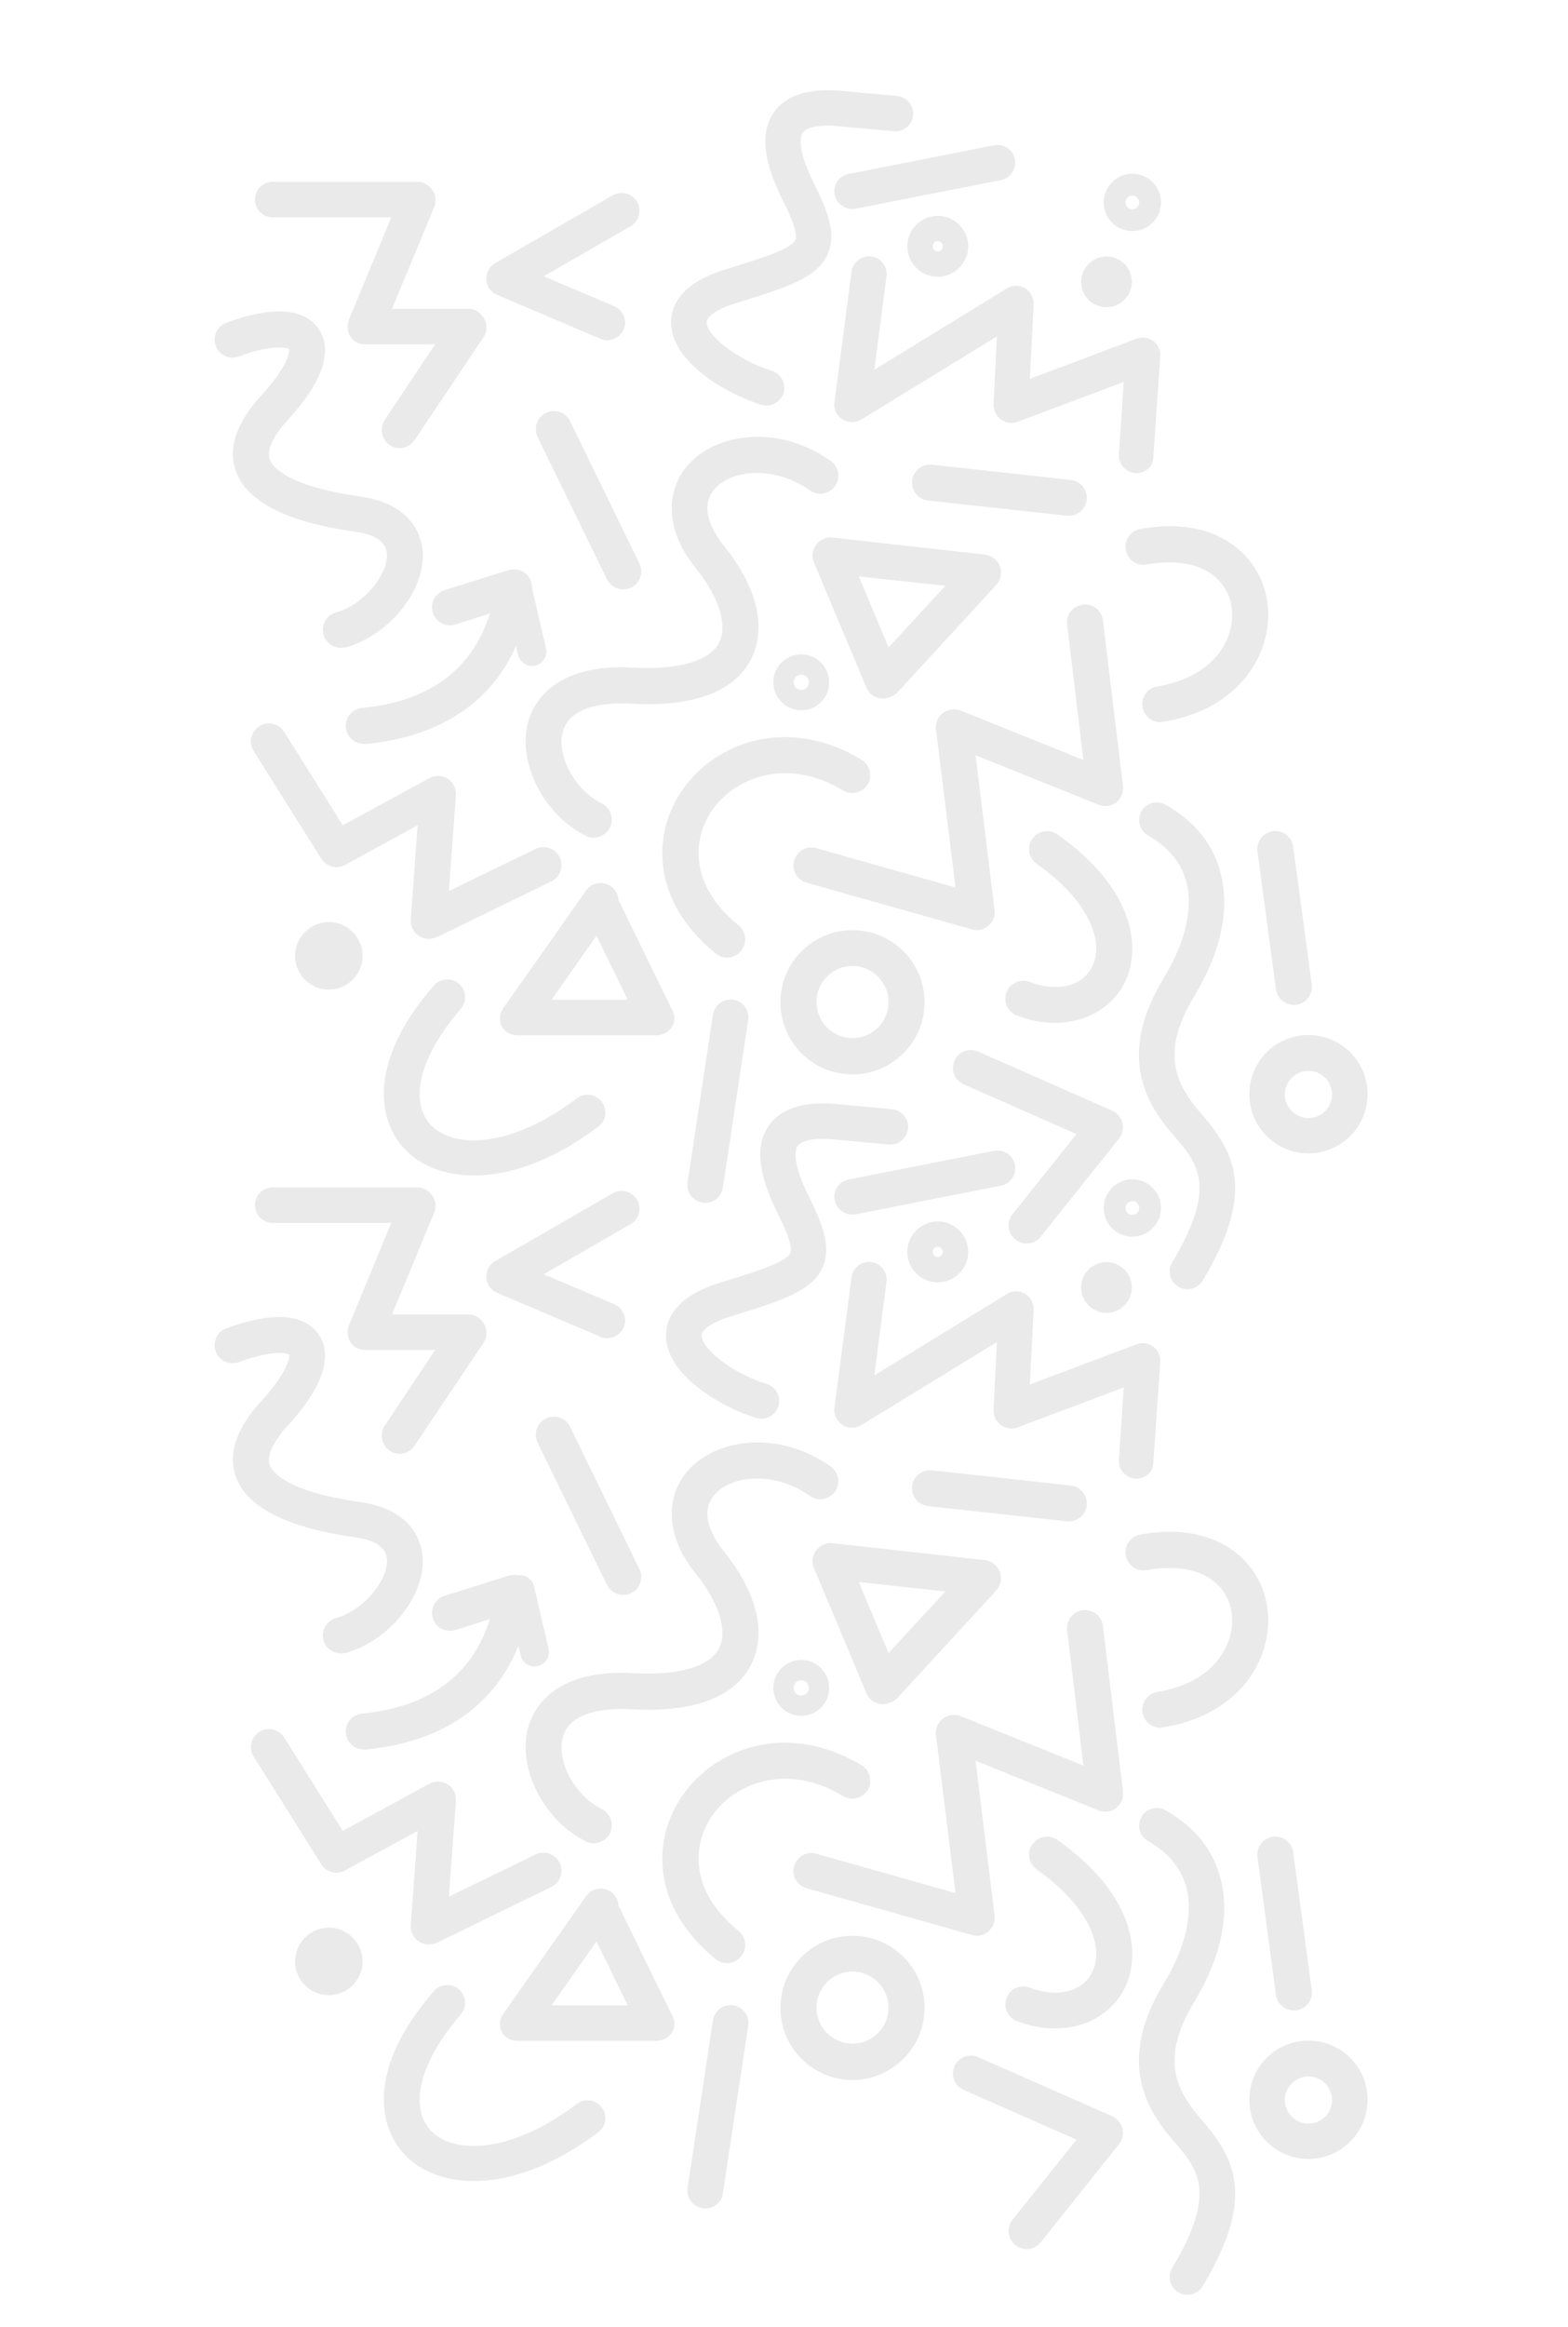 <?xml version="1.0" encoding="utf-8"?>
<!-- Generator: Adobe Illustrator 19.0.1, SVG Export Plug-In . SVG Version: 6.00 Build 0)  -->
<svg version="1.1" xmlns="http://www.w3.org/2000/svg" xmlns:xlink="http://www.w3.org/1999/xlink" x="0px" y="0px"
	 viewBox="0 0 618 916.4" style="enable-background:new 0 0 618 916.4;" xml:space="preserve">
<style type="text/css">
	.st0{fill:#EAEAEA;}
</style>
<g id="Слой_4">
</g>
<g id="Слой_3">
</g>
<g id="Слой_2">
</g>
<g id="Слой_1_1_">
	<g>
		<path class="st0" d="M385,366.3c-0.6,0-1.3-0.1-1.9-0.3l-65.2-18.4c-3.8-1.1-6-5-4.9-8.7c1.1-3.8,5-6,8.7-4.9l54.9,15.5l-7.7-62.2
			c-0.3-2.5,0.7-5,2.7-6.5c2-1.5,4.6-1.9,7-1l48.4,19.5l-6.4-53.3c-0.5-3.9,2.3-7.4,6.2-7.9c3.9-0.5,7.4,2.3,7.9,6.2l7.9,65.2
			c0.3,2.5-0.7,5-2.7,6.5c-2,1.5-4.6,1.9-7,0.9l-48.4-19.5l7.5,60.9c0.3,2.4-0.6,4.7-2.4,6.2C388.3,365.7,386.7,366.3,385,366.3z"/>
		<path class="st0" d="M348,275.1c-0.4,0-0.8,0-1.2-0.1c-2.4-0.4-4.4-2-5.3-4.2l-20.7-49.3c-1-2.3-0.6-5,0.9-7c1.5-2,4-3.1,6.5-2.8
			l60,6.7c2.7,0.3,4.9,2.1,5.9,4.6c0.9,2.5,0.4,5.3-1.4,7.3l-39.3,42.7C351.8,274.3,349.9,275.1,348,275.1z M338.5,227l11.7,28
			l22.4-24.3L338.5,227z"/>
		<path class="st0" d="M421.3,203.1c-0.3,0-0.5,0-0.8,0l-54.7-6c-3.9-0.4-6.7-3.9-6.3-7.8c0.4-3.9,3.9-6.7,7.8-6.3l54.7,6
			c3.9,0.4,6.7,3.9,6.3,7.8C427.9,200.4,424.9,203.1,421.3,203.1z"/>
		<path class="st0" d="M234,329.9c-1.1,0-2.2-0.2-3.2-0.8c-16.5-8.3-26.9-28.7-22.7-44.6c1.9-7.1,9.7-23.4,41.6-21.6
			c17.7,1,30-2.6,33.7-9.8c3.5-6.8,0-17.9-8.9-29c-14.3-17.6-10.8-33.1-2.8-41.6c11.2-11.9,35.1-15.5,55.7-1c3.2,2.3,4,6.7,1.7,9.9
			c-2.3,3.2-6.7,4-9.9,1.7c-13.7-9.7-30.3-8.3-37.2-0.9c-7.1,7.5-0.8,17.6,3.5,23c12.9,16,16.8,32.2,10.5,44.4
			c-4.2,8.3-14.7,17.7-40.5,17.7c-2.1,0-4.3-0.1-6.6-0.2c-8.9-0.5-24.2,0.3-27.1,11.1c-2.5,9.5,4.8,23,15.4,28.2
			c3.5,1.8,4.9,6,3.2,9.5C239.1,328.5,236.5,329.9,234,329.9z"/>
		<path class="st0" d="M286.6,377.1c-1.6,0-3.1-0.5-4.5-1.6c-25.7-20.8-25.1-47.4-13-64.6c13.3-19,41.8-29,70.5-11.7
			c3.3,2,4.4,6.4,2.4,9.7c-2,3.3-6.4,4.4-9.7,2.4c-21.3-12.9-42-5.9-51.6,7.7c-7.6,10.9-9.5,29.3,10.4,45.4c3,2.5,3.5,6.9,1,10
			C290.7,376.2,288.7,377.1,286.6,377.1z"/>
		<path class="st0" d="M210.6,255"/>
		<path class="st0" d="M169,369.7c-1.4,0-2.8-0.4-4-1.2c-2.1-1.4-3.3-3.9-3.1-6.4l2.7-37.1L136,340.6c-3.3,1.8-7.4,0.7-9.4-2.5
			L100,295.8c-2.1-3.3-1.1-7.7,2.2-9.8c3.3-2.1,7.7-1.1,9.8,2.2l23.1,36.8l34.2-18.6c2.3-1.2,5-1.1,7.2,0.3c2.2,1.4,3.4,3.9,3.2,6.5
			l-2.8,37.7l34.2-16.6c3.5-1.7,7.8-0.2,9.5,3.3c1.7,3.5,0.2,7.8-3.3,9.5l-45.2,22C171.1,369.5,170,369.7,169,369.7z"/>
		<path class="st0" d="M258.6,407.7H204c-2.6,0-5-1.2-6.2-3.5c-1.2-2.3-1-5,0.5-7.1l32.7-46.4c2.2-3.2,6.6-3.9,9.8-1.7
			c1.9,1.4,3,3.5,3,5.7c0.2,0.3,0.4,0.7,0.6,1l20.7,42.4c1.1,2.2,0.9,4.5-0.4,6.5S261,407.7,258.6,407.7z M217.4,393.7h30
			l-12.3-25.2L217.4,393.7z"/>
		<path class="st0" d="M278,473.7c-0.3,0-0.7,0-1.1-0.1c-3.8-0.6-6.5-4.1-5.9-8l10-66c0.6-3.8,4.1-6.5,8-5.9c3.8,0.6,6.5,4.1,5.9,8
			l-10,66C284.4,471.2,281.4,473.7,278,473.7z"/>
		<path class="st0" d="M404.6,489.7c-1.6,0-3.1-0.5-4.4-1.6c-3.1-2.4-3.6-6.9-1.1-10l25.2-31.5l-44.5-19.6c-3.6-1.6-5.2-5.8-3.6-9.3
			c1.6-3.6,5.8-5.2,9.3-3.6l52.9,23.3c2,0.9,3.5,2.7,4,4.8c0.5,2.1,0,4.4-1.3,6.1l-30.9,38.7C408.8,488.8,406.7,489.7,404.6,489.7z"
			/>
		<path class="st0" d="M415.8,402.8c-4.8,0-9.9-0.9-15-2.9c-3.7-1.4-5.5-5.5-4.1-9.1c1.4-3.7,5.5-5.5,9.1-4.1
			c10.7,4.1,20.5,1.8,24.5-5.7c4.9-9.2,0.1-25.4-21.7-40.8c-3.2-2.3-4-6.7-1.7-9.9c2.3-3.2,6.7-4,9.9-1.7
			c30.8,21.8,33.3,45.4,26.1,59.1C437.6,397.4,427.4,402.8,415.8,402.8z"/>
		<path class="st0" d="M134.3,255.1c-3.1,0-6-2.1-6.8-5.2c-1-3.8,1.2-7.7,4.9-8.7c11.4-3.2,20.6-15.3,20.1-23.1
			c-0.3-4.7-4.5-7.6-12.5-8.7c-26.9-3.8-42.7-11.8-47-23.8c-3.3-9.1,0.2-19.2,10.1-30c10.1-11,11.1-16.9,10.9-18.1
			c-1-0.7-6.6-2-19.9,2.9c-3.7,1.3-7.7-0.5-9.1-4.2c-1.3-3.7,0.5-7.7,4.2-9.1c23.1-8.5,32.6-3.3,36.5,2.6c3.9,5.9,5,16.8-12.2,35.6
			c-3.4,3.7-8.9,10.7-7.2,15.6c0.8,2.4,5.9,10.4,35.6,14.6c21.2,3,24.3,16.3,24.7,21.8c1,15.3-13.2,32.9-30.5,37.7
			C135.5,255,134.9,255.1,134.3,255.1z"/>
		<path class="st0" d="M457.3,284.4c-3.4,0-6.4-2.5-7-6c-0.6-3.9,2-7.5,5.9-8.1c13.8-2.2,24-9.4,27.9-19.8c2.8-7.6,1.8-15.4-2.9-21
			c-5.8-7-16.2-9.5-29.3-7.2c-3.9,0.7-7.5-1.9-8.2-5.8c-0.7-3.9,1.9-7.5,5.8-8.2c24.8-4.4,37.4,5.7,42.7,12.1
			c7.8,9.4,9.8,22.9,5.2,35c-5.7,15.3-19.9,25.8-38.9,28.8C458,284.4,457.7,284.4,457.3,284.4z"/>
		<path class="st0" d="M509.9,395.7c-3.5,0-6.5-2.6-7-6.1l-7.3-54.3c-0.5-3.9,2.2-7.4,6.1-8c3.9-0.5,7.4,2.2,8,6.1l7.3,54.3
			c0.5,3.9-2.2,7.4-6.1,8C510.6,395.7,510.3,395.7,509.9,395.7z"/>
		<path class="st0" d="M336,423.1c-15.7,0-28.4-12.7-28.4-28.4s12.7-28.4,28.4-28.4s28.4,12.7,28.4,28.4S351.6,423.1,336,423.1z
			 M336,380.4c-7.9,0-14.2,6.4-14.2,14.2s6.4,14.2,14.2,14.2c7.9,0,14.2-6.4,14.2-14.2S343.8,380.4,336,380.4z"/>
		<path class="st0" d="M448,186.3c-0.2,0-0.3,0-0.5,0c-3.9-0.3-6.8-3.6-6.5-7.5l1.9-28.4l-41.8,15.7c-2.2,0.8-4.7,0.5-6.6-0.9
			c-1.9-1.4-3-3.6-2.9-6l1.3-26.7l-53.4,32.7c-2.3,1.4-5.2,1.4-7.5-0.1c-2.3-1.5-3.5-4.1-3.1-6.8l6.7-51.3c0.5-3.8,4-6.5,7.8-6
			c3.8,0.5,6.5,4,6,7.8l-4.8,36.8l52.2-32c2.2-1.4,5-1.4,7.2-0.1c2.2,1.3,3.5,3.8,3.4,6.4l-1.5,29.3l42-15.8
			c2.2-0.8,4.7-0.5,6.6,0.9c1.9,1.4,3,3.7,2.8,6.1l-2.7,39.2C454.7,183.5,451.6,186.3,448,186.3z"/>
		<path class="st0" d="M335.9,82.3c-3.3,0-6.2-2.3-6.9-5.6c-0.8-3.8,1.7-7.5,5.5-8.2l57.3-11.3c3.8-0.7,7.5,1.7,8.2,5.5
			s-1.7,7.5-5.5,8.2l-57.3,11.3C336.9,82.3,336.4,82.3,335.9,82.3z"/>
		<path class="st0" d="M468,507.7c-1.2,0-2.5-0.3-3.6-1c-3.3-2-4.4-6.3-2.4-9.6c18-29.9,10-39.1,0.7-49.8
			c-11.5-13.1-22.3-32.1-4-62.2c8.5-14,11.6-27.4,8.9-37.8c-2-7.6-7.1-13.7-15.1-18.3c-3.4-1.9-4.5-6.2-2.6-9.5
			c1.9-3.4,6.2-4.5,9.5-2.6c11.5,6.5,18.8,15.6,21.7,27c3.7,14.3,0.1,31.1-10.5,48.6c-12.7,21-8.1,33.5,2.6,45.8
			c13.1,15.1,22.3,30.4,0.7,66.2C472.6,506.5,470.3,507.7,468,507.7z"/>
		<path class="st0" d="M515.7,454.2c-12.8,0-23.3-10.4-23.3-23.3s10.4-23.3,23.3-23.3s23.3,10.4,23.3,23.3S528.5,454.2,515.7,454.2z
			 M515.7,421.7c-5.1,0-9.3,4.2-9.3,9.3s4.2,9.3,9.3,9.3s9.3-4.2,9.3-9.3S520.8,421.7,515.7,421.7z"/>
		<path class="st0" d="M302.1,159.7c-0.7,0-1.4-0.1-2.1-0.3c-14.3-4.5-35.5-17-35.5-32.5c0-6.5,3.8-15.4,21.4-20.8
			c12.8-3.9,26-8,27.6-11.6c1.3-3.1-3.5-12.7-5.1-15.9c-7.6-15.2-8.8-26.4-3.5-34.2c4.7-6.9,13.8-9.8,27-8.6l21.7,2
			c3.8,0.4,6.7,3.8,6.3,7.6c-0.4,3.8-3.8,6.7-7.6,6.3l-21.7-2c-7.3-0.7-12.6,0.3-14.2,2.5c-0.8,1.1-2.7,5.8,4.4,20
			c5.9,11.8,8.7,20.1,5.5,27.7c-4.1,9.6-16.2,13.3-36.3,19.5c-8.5,2.6-11.5,5.7-11.5,7.5c0,5,11.4,14.6,25.7,19.1
			c3.7,1.2,5.7,5.1,4.6,8.8C307.8,157.8,305,159.7,302.1,159.7z"/>
		<path class="st0" d="M129.6,389.7c-7.4,0-13.3-6-13.3-13.3s6-13.3,13.3-13.3s13.3,6,13.3,13.3S137,389.7,129.6,389.7z"/>
		<path class="st0" d="M315.8,279.7c-6.1,0-11-4.9-11-11s4.9-11,11-11s11,4.9,11,11S321.9,279.7,315.8,279.7z M315.8,265.7
			c-1.7,0-3,1.3-3,3s1.3,3,3,3s3-1.3,3-3S317.5,265.7,315.8,265.7z"/>
		<path class="st0" d="M369.6,109c-6.6,0-12-5.4-12-12s5.4-12,12-12s12,5.4,12,12S376.2,109,369.6,109z M369.6,95c-1.1,0-2,0.9-2,2
			s0.9,2,2,2s2-0.9,2-2S370.7,95,369.6,95z"/>
		<path class="st0" d="M446.3,91C440,91,435,85.9,435,79.7s5.1-11.3,11.3-11.3c6.2,0,11.3,5.1,11.3,11.3S452.5,91,446.3,91z
			 M446.3,77c-1.5,0-2.7,1.2-2.7,2.7s1.2,2.7,2.7,2.7c1.5,0,2.7-1.2,2.7-2.7S447.8,77,446.3,77z"/>
		<path class="st0" d="M436.1,121c-5.5,0-10-4.5-10-10s4.5-10,10-10s10,4.5,10,10S441.6,121,436.1,121z"/>
		<path class="st0" d="M245.6,232.1c-2.6,0-5.1-1.5-6.4-4l-27.3-56c-1.7-3.5-0.3-7.8,3.3-9.5c3.5-1.7,7.8-0.3,9.5,3.3l27.3,56
			c1.7,3.5,0.3,7.8-3.3,9.5C247.7,231.9,246.7,232.1,245.6,232.1z"/>
		<path class="st0" d="M157.5,176.5c-1.3,0-2.7-0.4-3.9-1.2c-3.2-2.2-4.1-6.8-1.9-10l19.8-29.7H144c-2.3,0-4.5-0.9-5.8-2.9
			c-1.3-1.9-1.5-4.5-0.7-6.7l16.7-40.4h-46.7c-3.9,0-7-3.1-7-7s3.1-7,7-7h57.2c2.3,0,4.5,1.4,5.8,3.4c1.3,1.9,1.5,4.3,0.7,6.4
			l-16.7,40.2h30.2c2.6,0,5,1.7,6.2,4s1.1,5.2-0.4,7.3l-27.1,40.4C162,175.4,159.7,176.5,157.5,176.5z"/>
		<path class="st0" d="M239.3,134c-0.9,0-1.8-0.2-2.7-0.6l-40.7-17.3c-2.4-1-4.1-3.4-4.2-6s1.2-5.2,3.5-6.5l46.3-26.7
			c3.4-1.9,7.6-0.8,9.6,2.6c1.9,3.4,0.8,7.6-2.6,9.6l-34.2,19.7l27.8,11.8c3.6,1.5,5.2,5.6,3.7,9.2C244.6,132.4,242,134,239.3,134z"
			/>
		<path class="st0" d="M186.8,462.9c-11.9,0-21.4-4.1-27.4-10.5c-11.1-11.9-13.9-35,11.6-64.3c2.5-2.9,7-3.2,9.9-0.7
			c2.9,2.5,3.2,7,0.7,9.9c-15.9,18.3-20.6,36.2-11.9,45.6c9,9.7,31.8,9.2,57.7-10.4c3.1-2.3,7.5-1.7,9.8,1.4
			c2.3,3.1,1.7,7.5-1.4,9.8C217.5,457.4,200.6,462.9,186.8,462.9z"/>
		<path class="st0" d="M385,762.3c-0.6,0-1.3-0.1-1.9-0.3l-65.2-18.4c-3.8-1.1-6-5-4.9-8.7c1.1-3.8,5-6,8.7-4.9l54.9,15.5l-7.7-62.2
			c-0.3-2.5,0.7-5,2.7-6.5c2-1.5,4.6-1.9,7-1l48.4,19.5l-6.4-53.3c-0.5-3.9,2.3-7.4,6.2-7.9c3.9-0.5,7.4,2.3,7.9,6.2l7.9,65.2
			c0.3,2.5-0.7,5-2.7,6.5c-2,1.5-4.6,1.9-7,0.9l-48.4-19.5l7.5,60.9c0.3,2.4-0.6,4.7-2.4,6.2C388.3,761.7,386.7,762.3,385,762.3z"/>
		<path class="st0" d="M348,671.1c-0.4,0-0.8,0-1.2-0.1c-2.4-0.4-4.4-2-5.3-4.2l-20.7-49.3c-1-2.3-0.6-5,0.9-7c1.5-2,4-3.1,6.5-2.8
			l60,6.7c2.7,0.3,4.9,2.1,5.9,4.6c0.9,2.5,0.4,5.3-1.4,7.3l-39.3,42.7C351.8,670.3,349.9,671.1,348,671.1z M338.5,623l11.7,28
			l22.4-24.3L338.5,623z"/>
		<path class="st0" d="M421.3,599.1c-0.3,0-0.5,0-0.8,0l-54.7-6c-3.9-0.4-6.7-3.9-6.3-7.8c0.4-3.9,3.9-6.7,7.8-6.3l54.7,6
			c3.9,0.4,6.7,3.9,6.3,7.8C427.9,596.4,424.9,599.1,421.3,599.1z"/>
		<path class="st0" d="M234,725.9c-1.1,0-2.2-0.2-3.2-0.8c-16.5-8.3-26.9-28.7-22.7-44.6c1.9-7.1,9.7-23.4,41.6-21.6
			c17.7,1,30-2.6,33.7-9.8c3.5-6.8,0-17.9-8.9-29c-14.3-17.6-10.8-33.1-2.8-41.6c11.2-11.9,35.1-15.5,55.7-1c3.2,2.3,4,6.7,1.7,9.9
			c-2.3,3.2-6.7,4-9.9,1.7c-13.7-9.7-30.3-8.3-37.2-0.9c-7.1,7.5-0.8,17.6,3.5,23c12.9,16,16.8,32.2,10.5,44.4
			c-4.2,8.3-14.7,17.7-40.5,17.7c-2.1,0-4.3-0.1-6.6-0.2c-8.9-0.5-24.2,0.3-27.1,11.1c-2.5,9.5,4.8,23,15.4,28.2
			c3.5,1.8,4.9,6,3.2,9.5C239.1,724.5,236.5,725.9,234,725.9z"/>
		<path class="st0" d="M286.6,773.1c-1.6,0-3.1-0.5-4.5-1.6c-25.7-20.8-25.1-47.4-13-64.6c13.3-19,41.8-29,70.5-11.7
			c3.3,2,4.4,6.4,2.4,9.7c-2,3.3-6.4,4.4-9.7,2.4c-21.3-12.9-42-5.9-51.6,7.7c-7.6,10.9-9.5,29.3,10.4,45.4c3,2.5,3.5,6.9,1,10
			C290.7,772.2,288.7,773.1,286.6,773.1z"/>
		<path class="st0" d="M169,765.7c-1.4,0-2.8-0.4-4-1.2c-2.1-1.4-3.3-3.9-3.1-6.4l2.7-37.1L136,736.6c-3.3,1.8-7.4,0.7-9.4-2.5
			L100,691.8c-2.1-3.3-1.1-7.7,2.2-9.8c3.3-2.1,7.7-1.1,9.8,2.2l23.1,36.8l34.2-18.6c2.3-1.2,5-1.1,7.2,0.3c2.2,1.4,3.4,3.9,3.2,6.5
			l-2.8,37.7l34.2-16.6c3.5-1.7,7.8-0.2,9.5,3.3c1.7,3.5,0.2,7.8-3.3,9.5l-45.2,22C171.1,765.5,170,765.7,169,765.7z"/>
		<path class="st0" d="M258.6,803.7H204c-2.6,0-5-1.2-6.2-3.5c-1.2-2.3-1-5,0.5-7.1l32.7-46.4c2.2-3.2,6.6-3.9,9.8-1.7
			c1.9,1.4,3,3.5,3,5.7c0.2,0.3,0.4,0.7,0.6,1l20.7,42.4c1.1,2.2,0.9,4.5-0.4,6.5S261,803.7,258.6,803.7z M217.4,789.7h30
			l-12.3-25.2L217.4,789.7z"/>
		<path class="st0" d="M278,869.7c-0.3,0-0.7,0-1.1-0.1c-3.8-0.6-6.5-4.1-5.9-8l10-66c0.6-3.8,4.1-6.5,8-5.9c3.8,0.6,6.5,4.1,5.9,8
			l-10,66C284.4,867.2,281.4,869.7,278,869.7z"/>
		<path class="st0" d="M404.6,885.7c-1.6,0-3.1-0.5-4.4-1.6c-3.1-2.4-3.6-6.9-1.1-10l25.2-31.5l-44.5-19.6c-3.6-1.6-5.2-5.8-3.6-9.3
			c1.6-3.6,5.8-5.2,9.3-3.6l52.9,23.3c2,0.9,3.5,2.7,4,4.8c0.5,2.1,0,4.4-1.3,6.1l-30.9,38.7C408.8,884.8,406.7,885.7,404.6,885.7z"
			/>
		<path class="st0" d="M415.8,798.8c-4.8,0-9.9-0.9-15-2.9c-3.7-1.4-5.5-5.5-4.1-9.1c1.4-3.7,5.5-5.5,9.1-4.1
			c10.7,4.1,20.5,1.8,24.5-5.7c4.9-9.2,0.1-25.4-21.7-40.8c-3.2-2.3-4-6.7-1.7-9.9c2.3-3.2,6.7-4,9.9-1.7
			c30.8,21.8,33.3,45.4,26.1,59.1C437.6,793.4,427.4,798.8,415.8,798.8z"/>
		<path class="st0" d="M134.3,651.1c-3.1,0-6-2.1-6.8-5.2c-1-3.8,1.2-7.7,4.9-8.7c11.4-3.2,20.6-15.3,20.1-23.1
			c-0.3-4.7-4.5-7.6-12.5-8.7c-26.9-3.8-42.7-11.8-47-23.8c-3.3-9.1,0.2-19.2,10.1-30c10.1-11,11.1-16.9,10.9-18.1
			c-1-0.7-6.6-2-19.9,2.9c-3.7,1.3-7.7-0.5-9.1-4.2c-1.3-3.7,0.5-7.7,4.2-9.1c23.1-8.5,32.6-3.3,36.5,2.6c3.9,5.9,5,16.8-12.2,35.6
			c-3.4,3.7-8.9,10.7-7.2,15.6c0.8,2.4,5.9,10.4,35.6,14.6c21.2,3,24.3,16.3,24.7,21.8c1,15.3-13.2,32.9-30.5,37.7
			C135.5,651,134.9,651.1,134.3,651.1z"/>
		<path class="st0" d="M457.3,680.4c-3.4,0-6.4-2.5-7-6c-0.6-3.9,2-7.5,5.9-8.1c13.8-2.2,24-9.4,27.9-19.8c2.8-7.6,1.8-15.4-2.9-21
			c-5.8-7-16.2-9.5-29.3-7.2c-3.9,0.7-7.5-1.9-8.2-5.8c-0.7-3.9,1.9-7.5,5.8-8.2c24.8-4.4,37.4,5.7,42.7,12.1
			c7.8,9.4,9.8,22.9,5.2,35c-5.7,15.3-19.9,25.8-38.9,28.8C458,680.4,457.7,680.4,457.3,680.4z"/>
		<path class="st0" d="M509.9,791.7c-3.5,0-6.5-2.6-7-6.1l-7.3-54.3c-0.5-3.9,2.2-7.4,6.1-8c3.9-0.5,7.4,2.2,8,6.1l7.3,54.3
			c0.5,3.9-2.2,7.4-6.1,8C510.6,791.7,510.3,791.7,509.9,791.7z"/>
		<path class="st0" d="M336,819.1c-15.7,0-28.4-12.7-28.4-28.4s12.7-28.4,28.4-28.4s28.4,12.7,28.4,28.4S351.6,819.1,336,819.1z
			 M336,776.4c-7.9,0-14.2,6.4-14.2,14.2s6.4,14.2,14.2,14.2c7.9,0,14.2-6.4,14.2-14.2S343.8,776.4,336,776.4z"/>
		<path class="st0" d="M448,582.3c-0.2,0-0.3,0-0.5,0c-3.9-0.3-6.8-3.6-6.5-7.5l1.9-28.4l-41.8,15.7c-2.2,0.8-4.7,0.5-6.6-0.9
			c-1.9-1.4-3-3.6-2.9-6l1.3-26.7l-53.4,32.7c-2.3,1.4-5.2,1.4-7.5-0.1c-2.3-1.5-3.5-4.1-3.1-6.8l6.7-51.3c0.5-3.8,4-6.5,7.8-6
			c3.8,0.5,6.5,4,6,7.8l-4.8,36.8l52.2-32c2.2-1.4,5-1.4,7.2-0.1c2.2,1.3,3.5,3.8,3.4,6.4l-1.5,29.3l42-15.8
			c2.2-0.8,4.7-0.5,6.6,0.9c1.9,1.4,3,3.7,2.8,6.1l-2.7,39.2C454.7,579.5,451.6,582.3,448,582.3z"/>
		<path class="st0" d="M335.9,478.3c-3.3,0-6.2-2.3-6.9-5.6c-0.8-3.8,1.7-7.5,5.5-8.2l57.3-11.3c3.8-0.7,7.5,1.7,8.2,5.5
			c0.8,3.8-1.7,7.5-5.5,8.2l-57.3,11.3C336.9,478.3,336.4,478.3,335.9,478.3z"/>
		<path class="st0" d="M468,903.7c-1.2,0-2.5-0.3-3.6-1c-3.3-2-4.4-6.3-2.4-9.6c18-29.9,10-39.1,0.7-49.8
			c-11.5-13.1-22.3-32.1-4-62.2c8.5-14,11.6-27.4,8.9-37.8c-2-7.6-7.1-13.7-15.1-18.3c-3.4-1.9-4.5-6.2-2.6-9.5
			c1.9-3.4,6.2-4.5,9.5-2.6c11.5,6.5,18.8,15.6,21.7,27c3.7,14.3,0.1,31.1-10.5,48.6c-12.7,21-8.1,33.5,2.6,45.8
			c13.1,15.1,22.3,30.4,0.7,66.2C472.6,902.5,470.3,903.7,468,903.7z"/>
		<path class="st0" d="M515.7,850.2c-12.8,0-23.3-10.4-23.3-23.3s10.4-23.3,23.3-23.3s23.3,10.4,23.3,23.3S528.5,850.2,515.7,850.2z
			 M515.7,817.7c-5.1,0-9.3,4.2-9.3,9.3s4.2,9.3,9.3,9.3s9.3-4.2,9.3-9.3S520.8,817.7,515.7,817.7z"/>
		<path class="st0" d="M300.1,558.7c-0.7,0-1.4-0.1-2.1-0.3c-14.3-4.5-35.5-17-35.5-32.5c0-6.5,3.8-15.4,21.4-20.8
			c12.8-3.9,26-8,27.6-11.6c1.3-3.1-3.5-12.7-5.1-15.9c-7.6-15.2-8.8-26.4-3.5-34.2c4.7-6.9,13.8-9.8,27-8.6l21.7,2
			c3.8,0.4,6.7,3.8,6.3,7.6c-0.4,3.8-3.8,6.7-7.6,6.3l-21.7-2c-7.3-0.7-12.6,0.3-14.2,2.5c-0.8,1.1-2.7,5.8,4.4,20
			c5.9,11.8,8.7,20.1,5.5,27.7c-4.1,9.6-16.2,13.3-36.3,19.5c-8.5,2.6-11.5,5.7-11.5,7.5c0,5,11.4,14.6,25.7,19.1
			c3.7,1.2,5.7,5.1,4.6,8.8C305.8,556.8,303,558.7,300.1,558.7z"/>
		<path class="st0" d="M129.6,785.7c-7.4,0-13.3-6-13.3-13.3s6-13.3,13.3-13.3s13.3,6,13.3,13.3S137,785.7,129.6,785.7z"/>
		<path class="st0" d="M315.8,675.7c-6.1,0-11-4.9-11-11s4.9-11,11-11s11,4.9,11,11S321.9,675.7,315.8,675.7z M315.8,661.7
			c-1.7,0-3,1.3-3,3s1.3,3,3,3s3-1.3,3-3S317.5,661.7,315.8,661.7z"/>
		<path class="st0" d="M369.6,505c-6.6,0-12-5.4-12-12s5.4-12,12-12s12,5.4,12,12S376.2,505,369.6,505z M369.6,491c-1.1,0-2,0.9-2,2
			s0.9,2,2,2s2-0.9,2-2S370.7,491,369.6,491z"/>
		<path class="st0" d="M446.3,487c-6.3,0-11.3-5.1-11.3-11.3s5.1-11.3,11.3-11.3c6.2,0,11.3,5.1,11.3,11.3S452.5,487,446.3,487z
			 M446.3,473c-1.5,0-2.7,1.2-2.7,2.7s1.2,2.7,2.7,2.7c1.5,0,2.7-1.2,2.7-2.7S447.8,473,446.3,473z"/>
		<path class="st0" d="M436.1,517c-5.5,0-10-4.5-10-10s4.5-10,10-10s10,4.5,10,10S441.6,517,436.1,517z"/>
		<path class="st0" d="M245.6,628.1c-2.6,0-5.1-1.5-6.4-4l-27.3-56c-1.7-3.5-0.3-7.8,3.3-9.5c3.5-1.7,7.8-0.3,9.5,3.3l27.3,56
			c1.7,3.5,0.3,7.8-3.3,9.5C247.7,627.9,246.7,628.1,245.6,628.1z"/>
		<path class="st0" d="M157.5,572.5c-1.3,0-2.7-0.4-3.9-1.2c-3.2-2.2-4.1-6.8-1.9-10l19.8-29.7H144c-2.3,0-4.5-0.9-5.8-2.9
			c-1.3-1.9-1.5-4.5-0.7-6.7l16.7-40.4h-46.7c-3.9,0-7-3.1-7-7s3.1-7,7-7h57.2c2.3,0,4.5,1.4,5.8,3.4c1.3,1.9,1.5,4.3,0.7,6.4
			l-16.7,40.2h30.2c2.6,0,5,1.7,6.2,4s1.1,5.2-0.4,7.3l-27.1,40.4C162,571.4,159.7,572.5,157.5,572.5z"/>
		<path class="st0" d="M239.3,527c-0.9,0-1.8-0.2-2.7-0.6l-40.7-17.3c-2.4-1-4.1-3.4-4.2-6s1.2-5.2,3.5-6.5l46.3-26.7
			c3.4-1.9,7.6-0.8,9.6,2.6c1.9,3.4,0.8,7.6-2.6,9.6l-34.2,19.7l27.8,11.8c3.6,1.5,5.2,5.6,3.7,9.2C244.6,525.4,242,527,239.3,527z"
			/>
		<path class="st0" d="M186.8,858.9c-11.9,0-21.4-4.1-27.4-10.5c-11.1-11.9-13.9-35,11.6-64.3c2.5-2.9,7-3.2,9.9-0.7
			c2.9,2.5,3.2,7,0.7,9.9c-15.9,18.3-20.6,36.2-11.9,45.6c9,9.7,31.8,9.2,57.7-10.4c3.1-2.3,7.5-1.7,9.8,1.4
			c2.3,3.1,1.7,7.5-1.4,9.8C217.5,853.4,200.6,858.9,186.8,858.9z"/>
		<path class="st0" d="M144,689c30-2.9,50.6-16.9,60.3-40.8l0.9,3.7c0.7,3,3.8,4.9,6.8,4.2c3-0.7,4.9-3.8,4.2-6.8l-5.7-24.6
			c-0.7-2.9-3.4-4.7-6.3-4.3c-1.2-0.3-2.5-0.3-3.7,0.1l-25.3,7.9c-3.7,1.2-5.8,5.1-4.6,8.9c1.2,3.7,5.1,5.8,8.9,4.6l13.6-4.3
			c-7,22.1-23.9,34.6-50.4,37.2c-3.9,0.4-6.7,3.8-6.4,7.7c0.4,3.7,3.4,6.4,7,6.4C143.5,689.1,143.7,689.1,144,689z"/>
		<path class="st0" d="M144,293c29.1-2.8,49.3-16,59.4-38.6l0.8,3.5c0.7,3,3.8,4.9,6.8,4.2c3-0.7,4.9-3.8,4.2-6.8l-5.5-23.7
			c0.1-2.2-0.8-4.3-2.5-5.7c-1.9-1.6-4.4-2.1-6.7-1.4l-25.3,7.9c-3.7,1.2-5.8,5.1-4.6,8.9c1.2,3.7,5.1,5.8,8.9,4.6l13.6-4.3
			c-7,22.1-23.9,34.6-50.4,37.2c-3.9,0.4-6.7,3.8-6.4,7.7c0.4,3.7,3.4,6.4,7,6.4C143.5,293.1,143.7,293.1,144,293z"/>
	</g>
</g>
</svg>
